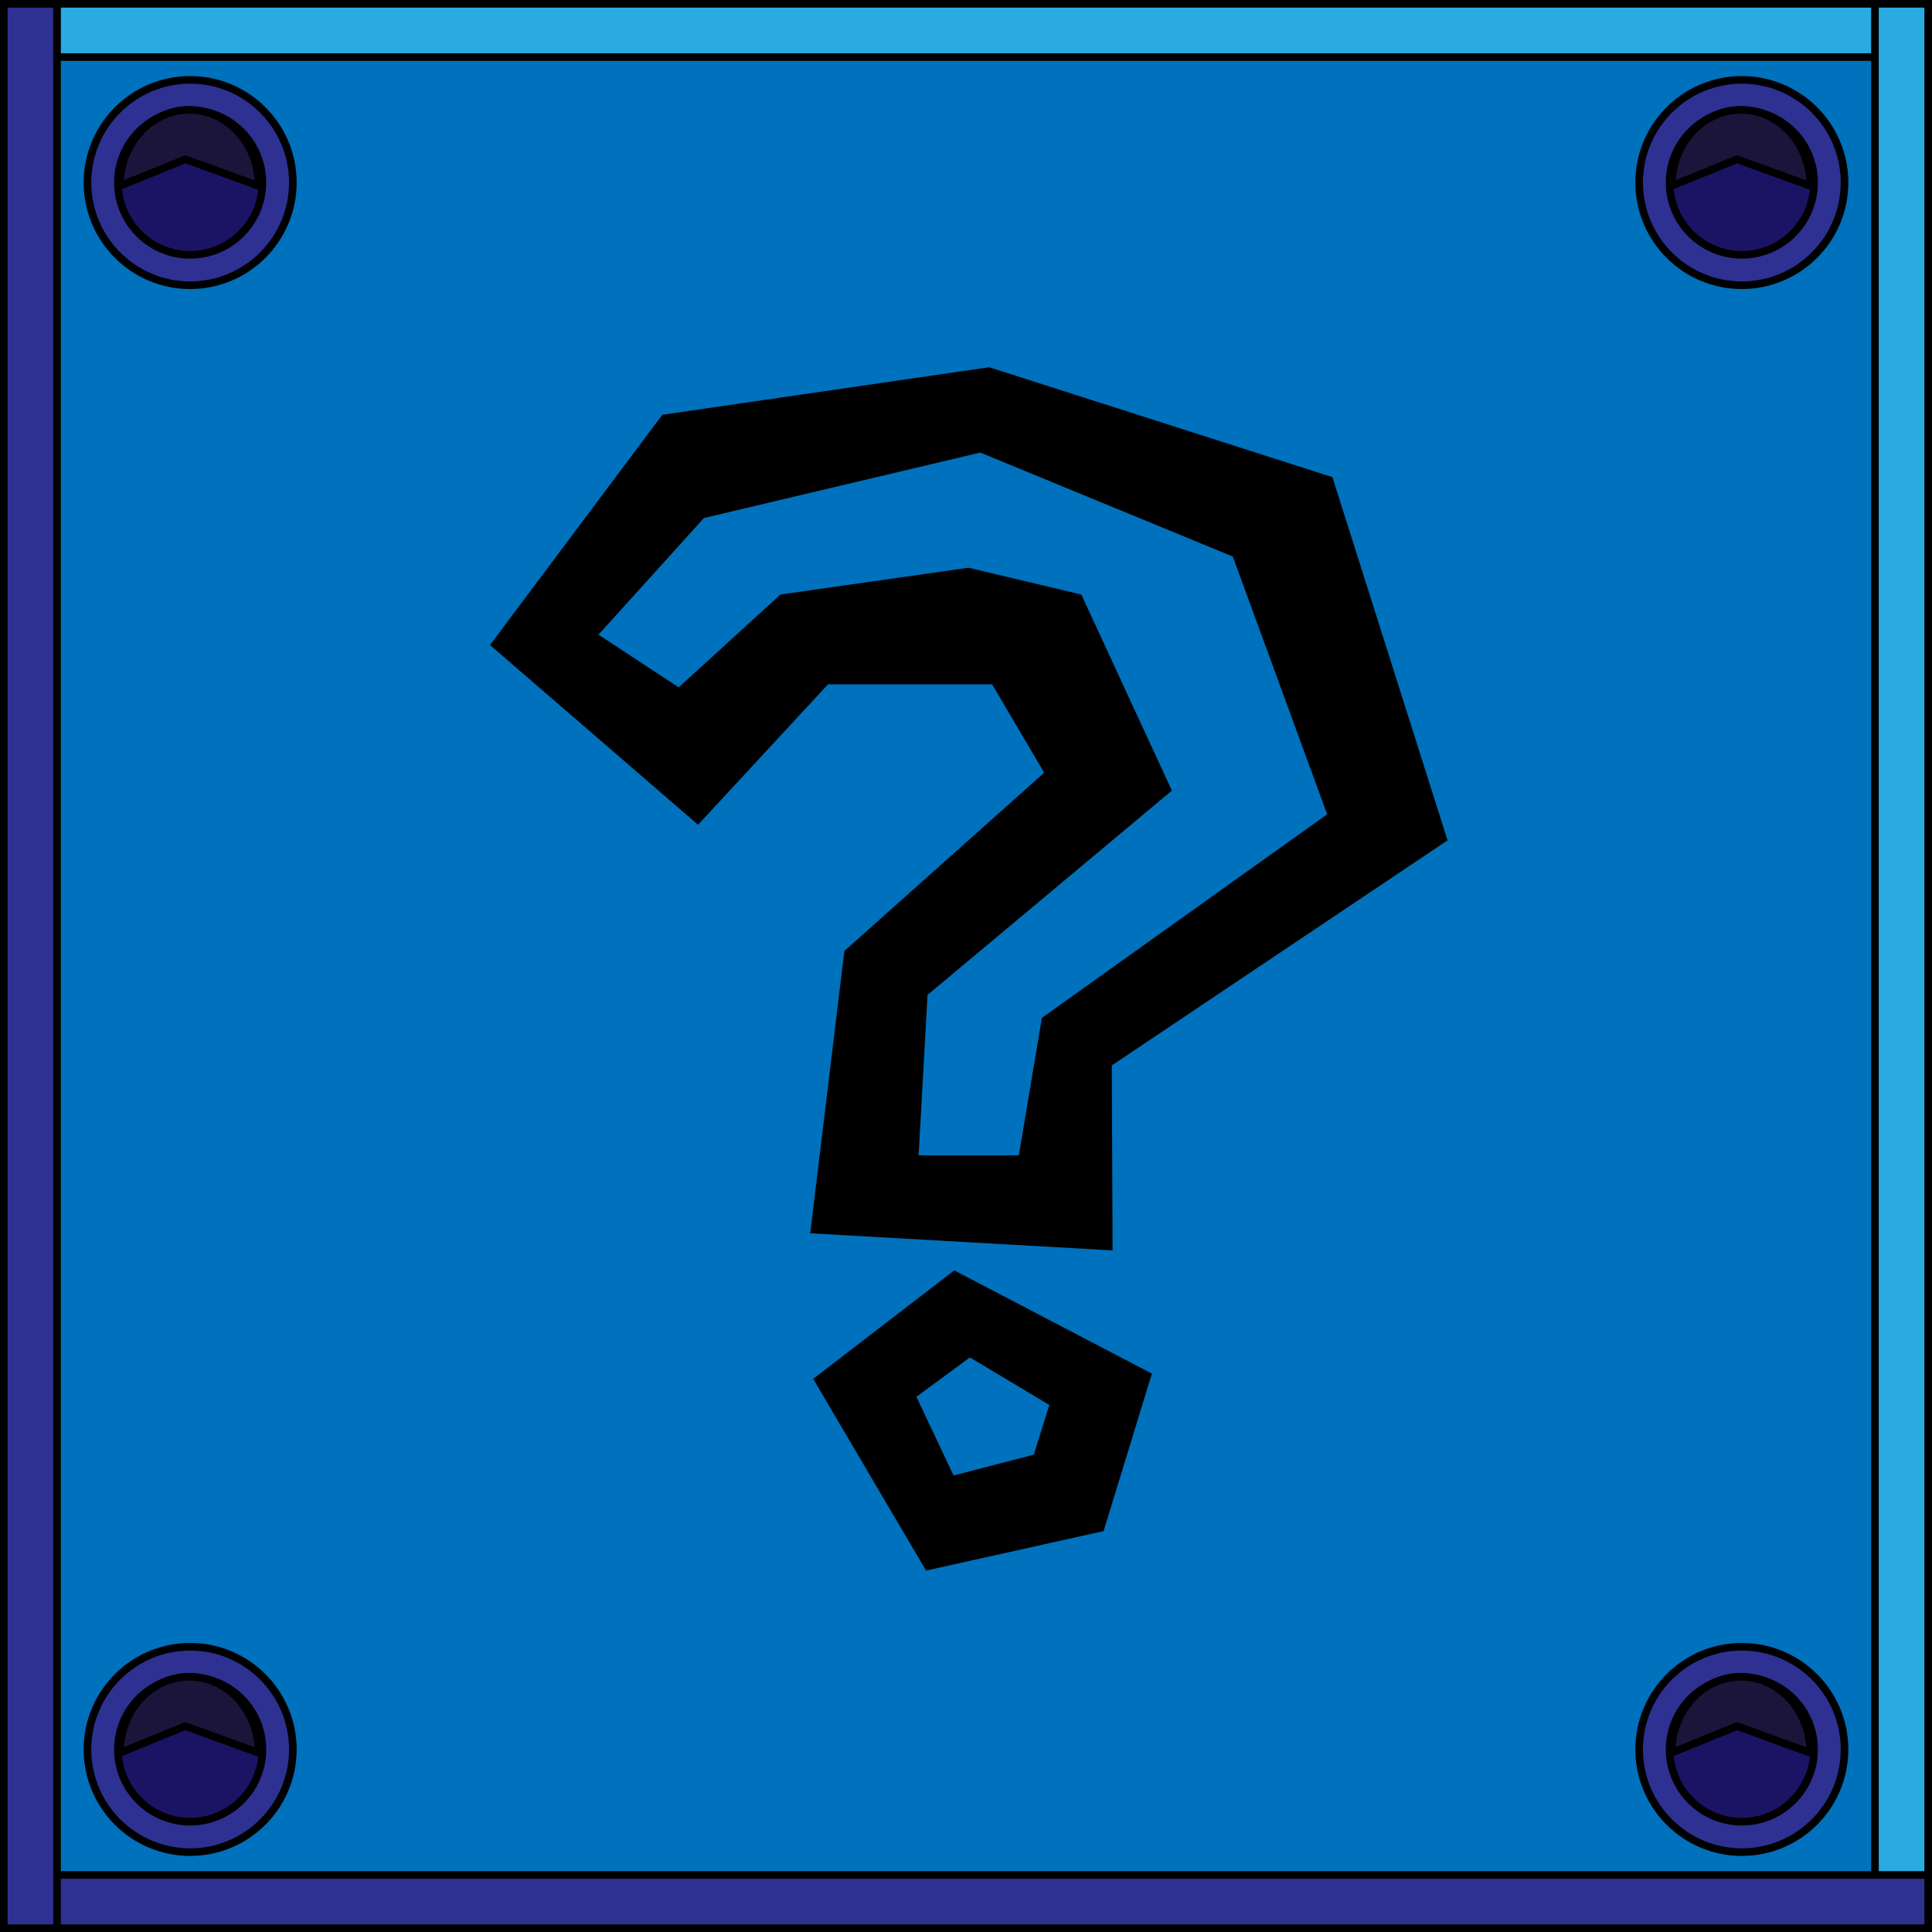 <?xml version="1.0" encoding="utf-8"?>
<!-- Generator: Adobe Illustrator 26.1.0, SVG Export Plug-In . SVG Version: 6.00 Build 0)  -->
<svg version="1.1" id="Calque_1" xmlns="http://www.w3.org/2000/svg" xmlns:xlink="http://www.w3.org/1999/xlink" x="0px" y="0px"
	 viewBox="0 0 254 254" style="enable-background:new 0 0 254 254;" xml:space="preserve">
<style type="text/css">
	.st0{fill:#0071BC;}
	.st1{fill:#2E3192;}
	.st2{fill:#1B1464;}
	.st3{fill:#1B143B;stroke:#000000;stroke-miterlimit:10;}
	.st4{fill:#29ABE2;}
</style>
<g>
	<g>
		<rect x="0.5" y="0.5" class="st0" width="253" height="253"/>
		<path d="M253,1v252H1V1H253 M254,0H0v254h254V0L254,0z"/>
	</g>
	<g>
		<path d="M64.42,84.8l22.66-30.27l42.97-6.25l45.12,14.45l15.14,47.75l-44.14,29.59l0.1,24.32l-39.75-2.25l4.49-37.11l26.27-23.44
			l-6.84-11.62h-21.58l-17.09,18.46L64.42,84.8z M89.23,90.37l13.38-12.21l24.71-3.52l14.84,3.52l11.91,25.78l-32.13,26.86
			l-1.17,21.09h13.18l3.03-18.07l37.5-26.76l-12.4-33.89l-33.2-13.67L92.55,68.1L78.68,83.44L89.23,90.37z M121.75,206.48
			l-14.84-25.2l18.55-14.26l25.98,13.57l-6.35,20.7L121.75,206.48z M120.48,183.63l4.88,10.35l10.55-2.73l2.05-6.54l-10.45-6.25
			L120.48,183.63z"/>
	</g>
	<g>
		<rect x="0.5" y="246.5" class="st1" width="253" height="7"/>
		<path d="M253,247v6H1v-6H253 M254,246H0v8h254V246L254,246z"/>
	</g>
	<g>
		<rect x="0.5" y="0.5" class="st1" width="7" height="253"/>
		<path d="M7,1v252H1V1H7 M8,0H0v254h8V0L8,0z"/>
	</g>
	<g>
		<g>
			<path class="st1" d="M229,37.5c-7.44,0-13.5-6.06-13.5-13.5c0-7.44,6.06-13.5,13.5-13.5s13.5,6.06,13.5,13.5
				C242.5,31.44,236.44,37.5,229,37.5z"/>
			<path d="M229,11c7.17,0,13,5.83,13,13s-5.83,13-13,13s-13-5.83-13-13S221.83,11,229,11 M229,10c-7.73,0-14,6.27-14,14
				s6.27,14,14,14s14-6.27,14-14S236.73,10,229,10L229,10z"/>
		</g>
		<g>
			<path class="st2" d="M229,33.5c-5.24,0-9.5-4.26-9.5-9.5s4.26-9.5,9.5-9.5c5.24,0,9.5,4.26,9.5,9.5S234.24,33.5,229,33.5z"/>
			<path d="M229,15c4.96,0,9,4.04,9,9s-4.04,9-9,9s-9-4.04-9-9S224.04,15,229,15 M229,14c-5.52,0-10,4.48-10,10s4.48,10,10,10
				c5.52,0,10-4.48,10-10S234.52,14,229,14L229,14z"/>
		</g>
		<path class="st3" d="M219.76,24.44c0-5.52,4.08-10,9.12-10s9.12,4.48,9.12,10l-9.63-3.5L219.76,24.44z"/>
	</g>
	<g>
		<rect x="7.5" y="0.5" class="st4" width="246" height="7"/>
		<path d="M253,1v6H8V1H253 M254,0H7v8h247V0L254,0z"/>
	</g>
	<g>
		<rect x="246.5" y="0.5" class="st4" width="7" height="246"/>
		<path d="M253,1v245h-6V1H253 M254,0h-8v247h8V0L254,0z"/>
	</g>
	<g>
		<g>
			<circle class="st1" cx="25" cy="230" r="13.5"/>
			<path d="M25,217c7.17,0,13,5.83,13,13s-5.83,13-13,13s-13-5.83-13-13S17.83,217,25,217 M25,216c-7.73,0-14,6.27-14,14
				s6.27,14,14,14s14-6.27,14-14S32.73,216,25,216L25,216z"/>
		</g>
		<g>
			<circle class="st2" cx="25" cy="230" r="9.5"/>
			<path d="M25,221c4.96,0,9,4.04,9,9s-4.04,9-9,9s-9-4.04-9-9S20.04,221,25,221 M25,220c-5.52,0-10,4.48-10,10
				c0,5.52,4.48,10,10,10c5.52,0,10-4.48,10-10C35,224.48,30.52,220,25,220L25,220z"/>
		</g>
		<path class="st3" d="M15.76,230.44c0-5.52,4.08-10,9.12-10s9.12,4.48,9.12,10l-9.63-3.5L15.76,230.44z"/>
	</g>
	<g>
		<g>
			<circle class="st1" cx="25" cy="24" r="13.5"/>
			<path d="M25,11c7.17,0,13,5.83,13,13s-5.83,13-13,13s-13-5.83-13-13S17.83,11,25,11 M25,10c-7.73,0-14,6.27-14,14s6.27,14,14,14
				s14-6.27,14-14S32.73,10,25,10L25,10z"/>
		</g>
		<g>
			<circle class="st2" cx="25" cy="24" r="9.5"/>
			<path d="M25,15c4.96,0,9,4.04,9,9s-4.04,9-9,9s-9-4.04-9-9S20.04,15,25,15 M25,14c-5.52,0-10,4.48-10,10c0,5.52,4.48,10,10,10
				c5.52,0,10-4.48,10-10C35,18.48,30.52,14,25,14L25,14z"/>
		</g>
		<path class="st3" d="M15.76,24.44c0-5.52,4.08-10,9.12-10s9.12,4.48,9.12,10l-9.63-3.5L15.76,24.44z"/>
	</g>
	<g>
		<g>
			<circle class="st1" cx="229" cy="230" r="13.5"/>
			<path d="M229,217c7.17,0,13,5.83,13,13s-5.83,13-13,13s-13-5.83-13-13S221.83,217,229,217 M229,216c-7.73,0-14,6.27-14,14
				s6.27,14,14,14s14-6.27,14-14S236.73,216,229,216L229,216z"/>
		</g>
		<g>
			<circle class="st2" cx="229" cy="230" r="9.5"/>
			<path d="M229,221c4.96,0,9,4.04,9,9s-4.04,9-9,9s-9-4.04-9-9S224.04,221,229,221 M229,220c-5.52,0-10,4.48-10,10
				c0,5.52,4.48,10,10,10c5.52,0,10-4.48,10-10C239,224.48,234.52,220,229,220L229,220z"/>
		</g>
		<path class="st3" d="M219.76,230.44c0-5.52,4.08-10,9.12-10s9.12,4.48,9.12,10l-9.63-3.5L219.76,230.44z"/>
	</g>
</g>
</svg>
